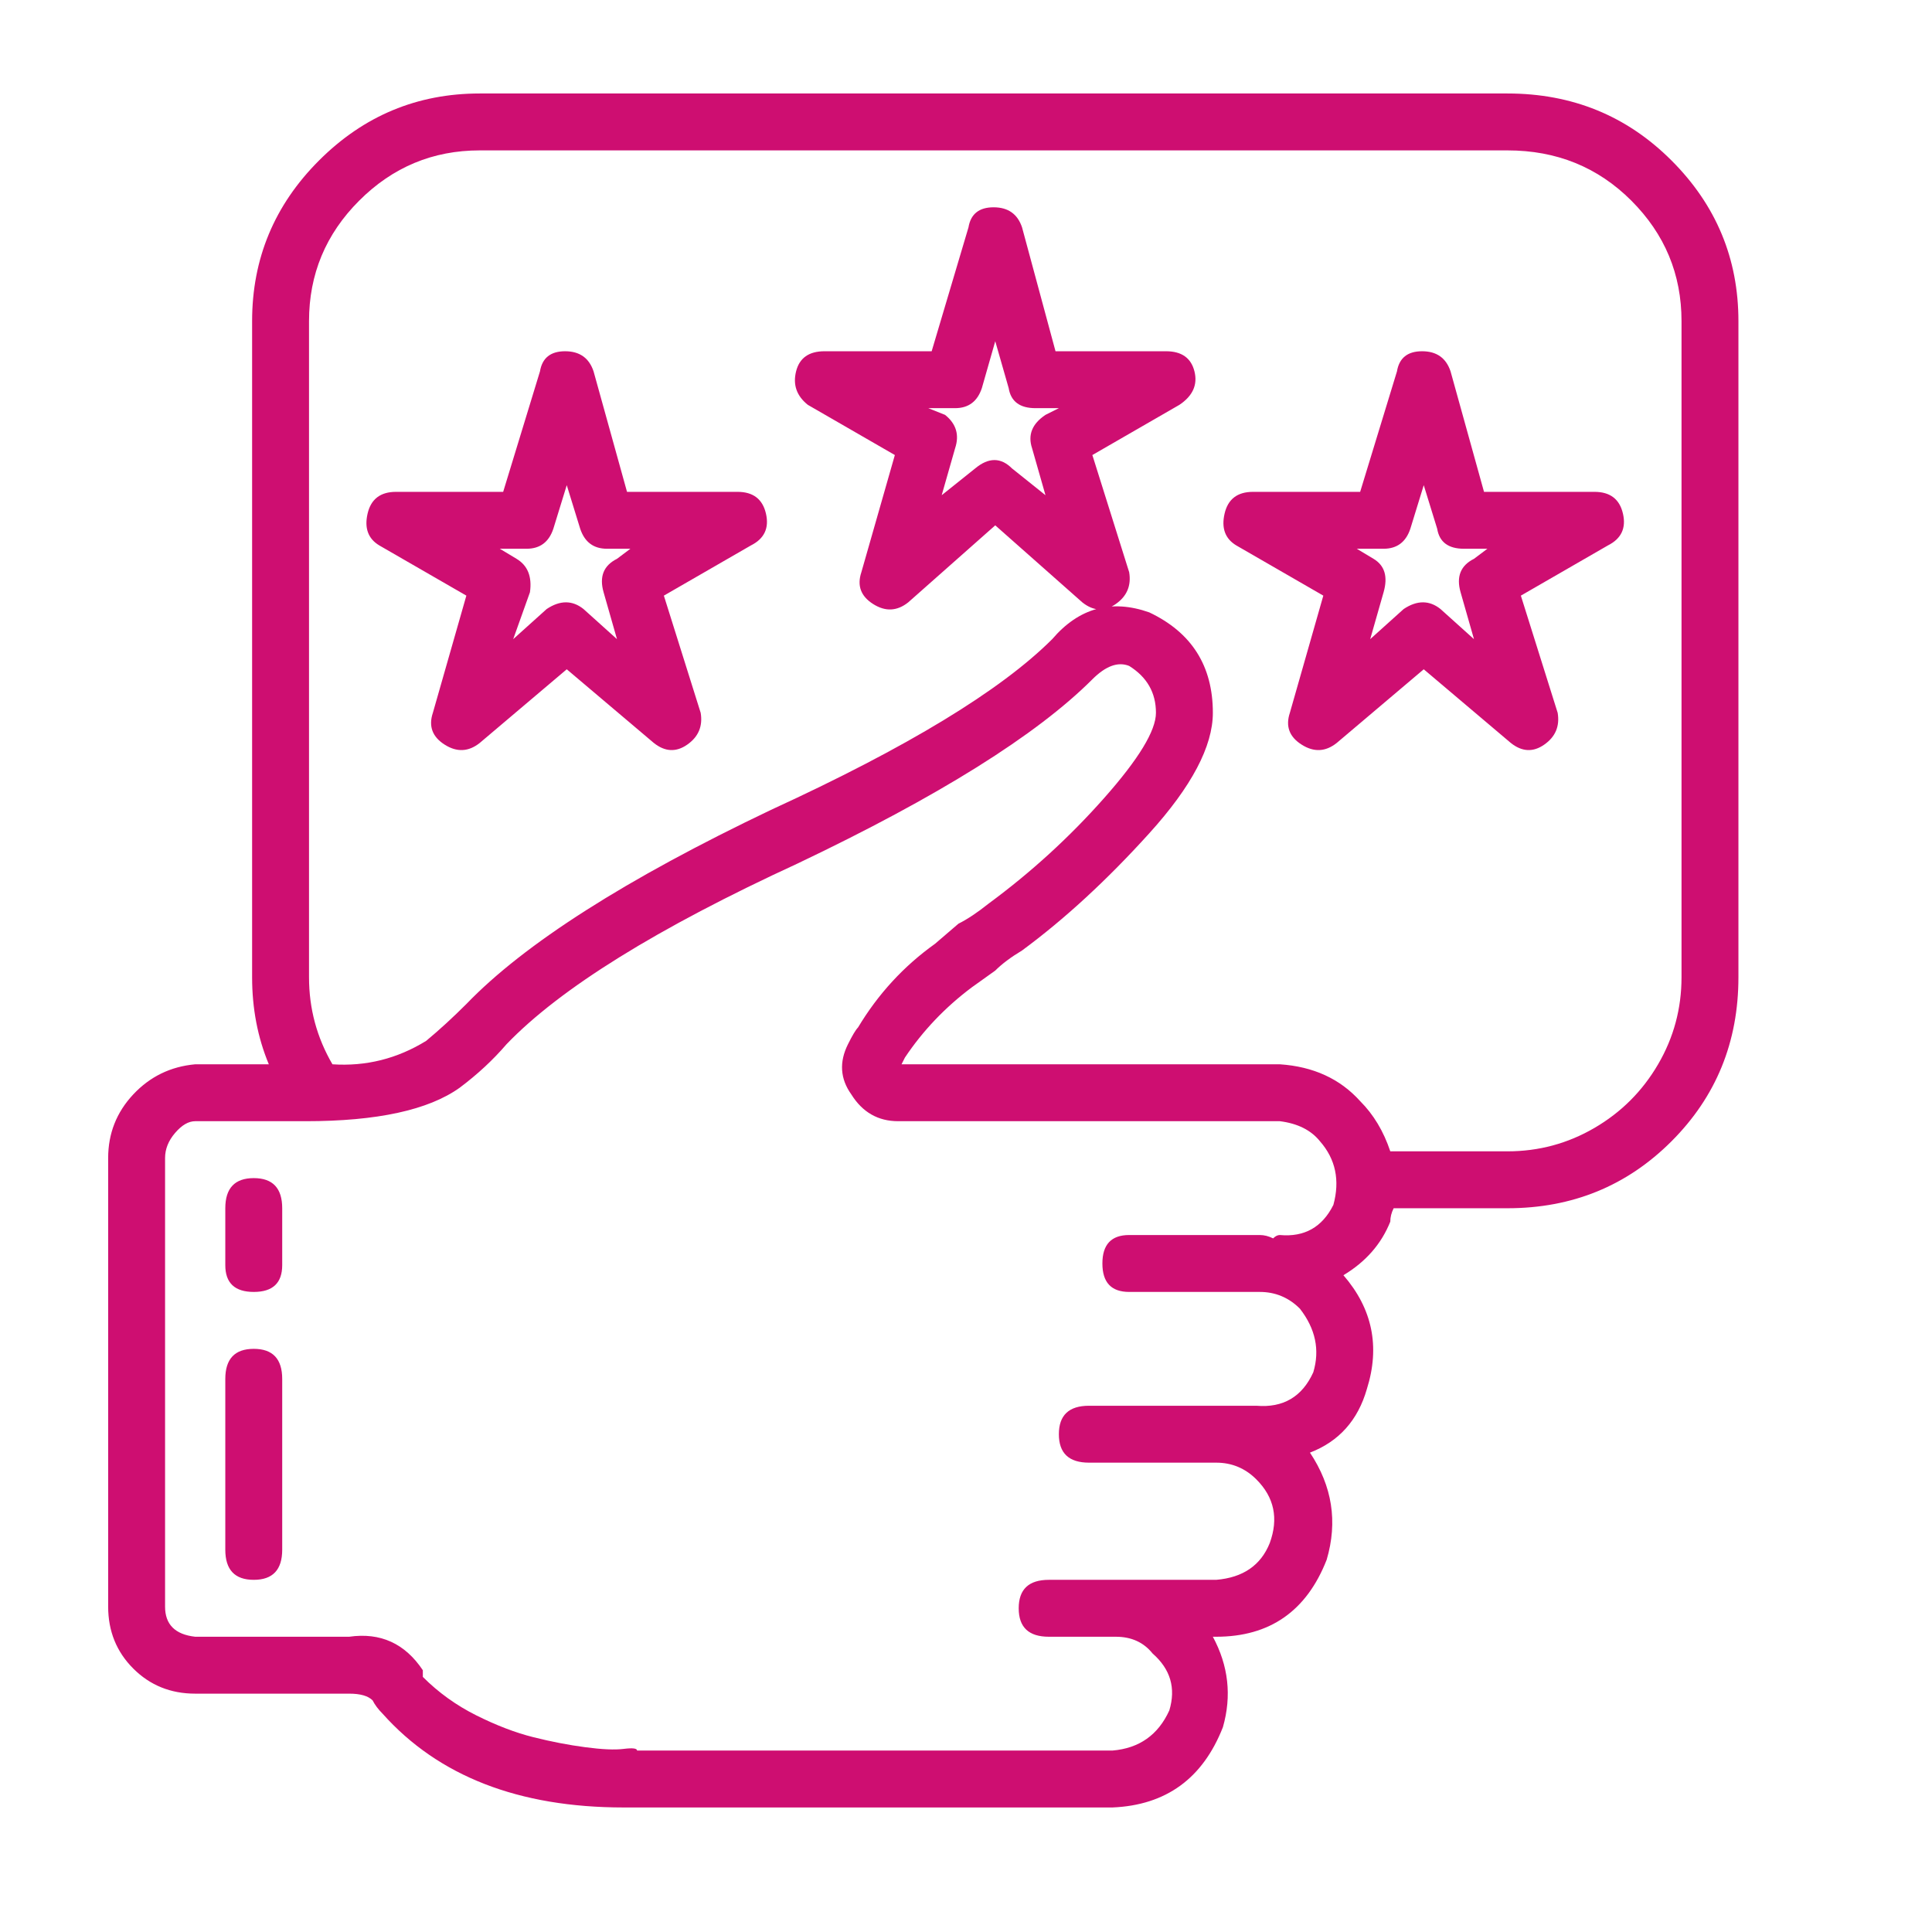 <svg width="57" height="57" viewBox="0 0 57 57" fill="none" xmlns="http://www.w3.org/2000/svg">
<path d="M8.326 37.326C8.326 37.853 8.047 38.116 7.487 38.116C6.927 38.116 6.647 37.853 6.647 37.326V35.647C6.647 35.055 6.927 34.758 7.487 34.758C8.047 34.758 8.326 35.055 8.326 35.647V37.326ZM8.326 45.721C8.326 46.314 8.047 46.61 7.487 46.61C6.927 46.61 6.647 46.314 6.647 45.721V40.684C6.647 40.092 6.927 39.795 7.487 39.795C8.047 39.795 8.326 40.092 8.326 40.684V45.721ZM5.759 49.968C5.034 49.968 4.425 49.721 3.931 49.227C3.438 48.734 3.191 48.124 3.191 47.4V34.166C3.191 33.441 3.438 32.816 3.931 32.289C4.425 31.762 5.034 31.466 5.759 31.4H7.931C7.602 30.61 7.438 29.754 7.438 28.832V9.474C7.438 7.631 8.096 6.05 9.413 4.734C10.73 3.417 12.31 2.758 14.154 2.758H44.475C46.384 2.758 47.997 3.417 49.314 4.734C50.631 6.05 51.289 7.631 51.289 9.474V28.832C51.289 30.742 50.631 32.355 49.314 33.672C47.997 34.989 46.384 35.647 44.475 35.647H41.117C41.051 35.779 41.018 35.91 41.018 36.042C40.755 36.701 40.294 37.227 39.635 37.623C40.491 38.61 40.721 39.73 40.327 40.98C40.063 41.902 39.503 42.528 38.648 42.857C39.306 43.845 39.471 44.898 39.141 46.017C38.549 47.532 37.462 48.289 35.882 48.289H35.783C36.244 49.145 36.343 50.034 36.08 50.956C35.487 52.47 34.401 53.26 32.82 53.326H18.894C18.828 53.326 18.664 53.326 18.401 53.326C15.306 53.326 12.935 52.404 11.289 50.561C11.158 50.429 11.059 50.297 10.993 50.166C10.861 50.034 10.631 49.968 10.302 49.968H5.759ZM9.117 9.474V28.832C9.117 29.754 9.347 30.61 9.808 31.4C10.796 31.466 11.717 31.236 12.573 30.709C12.969 30.38 13.364 30.017 13.759 29.622C15.47 27.845 18.466 25.935 22.746 23.894C26.763 22.05 29.528 20.371 31.043 18.857C31.833 17.935 32.787 17.672 33.907 18.067C35.158 18.66 35.783 19.647 35.783 21.03C35.783 22.017 35.158 23.203 33.907 24.585C32.656 25.968 31.405 27.12 30.154 28.042C29.824 28.24 29.561 28.437 29.363 28.635L28.672 29.129C27.882 29.721 27.224 30.413 26.697 31.203C26.697 31.203 26.664 31.269 26.598 31.4H30.944H37.759C38.746 31.466 39.536 31.828 40.129 32.487C40.524 32.882 40.82 33.376 41.018 33.968H44.475C45.396 33.968 46.252 33.738 47.042 33.277C47.833 32.816 48.458 32.19 48.919 31.4C49.38 30.61 49.61 29.754 49.61 28.832V9.474C49.61 8.092 49.117 6.906 48.129 5.919C47.141 4.931 45.923 4.437 44.475 4.437H14.154C12.771 4.437 11.586 4.931 10.598 5.919C9.61 6.906 9.117 8.092 9.117 9.474ZM4.87 34.166V47.4C4.87 47.927 5.166 48.223 5.759 48.289H10.302C11.224 48.157 11.948 48.487 12.475 49.277C12.475 49.343 12.475 49.408 12.475 49.474C12.935 49.935 13.462 50.314 14.055 50.61C14.648 50.906 15.207 51.12 15.734 51.252C16.261 51.384 16.771 51.483 17.265 51.548C17.759 51.614 18.137 51.631 18.401 51.598C18.664 51.565 18.796 51.581 18.796 51.647H32.82C33.61 51.581 34.17 51.186 34.499 50.462C34.697 49.803 34.532 49.244 34.005 48.783C33.742 48.454 33.38 48.289 32.919 48.289H30.944C30.351 48.289 30.055 48.009 30.055 47.45C30.055 46.89 30.351 46.61 30.944 46.61H35.882C36.672 46.544 37.199 46.182 37.462 45.524C37.726 44.799 37.594 44.174 37.067 43.647C36.738 43.318 36.343 43.153 35.882 43.153H32.129C31.536 43.153 31.24 42.873 31.24 42.314C31.24 41.754 31.536 41.474 32.129 41.474H37.067C37.857 41.54 38.417 41.211 38.746 40.487C38.944 39.828 38.812 39.203 38.351 38.61C38.022 38.281 37.627 38.116 37.166 38.116H33.314C32.787 38.116 32.524 37.837 32.524 37.277C32.524 36.717 32.787 36.437 33.314 36.437H37.166C37.298 36.437 37.429 36.47 37.561 36.536C37.627 36.47 37.693 36.437 37.759 36.437C38.483 36.503 39.01 36.207 39.339 35.548C39.536 34.824 39.405 34.199 38.944 33.672C38.68 33.343 38.285 33.145 37.759 33.079H26.499C25.907 33.079 25.446 32.816 25.117 32.289C24.787 31.828 24.755 31.334 25.018 30.808C25.149 30.544 25.248 30.38 25.314 30.314C25.907 29.326 26.664 28.503 27.586 27.845L28.277 27.252C28.541 27.12 28.837 26.923 29.166 26.66C30.417 25.738 31.553 24.701 32.573 23.548C33.594 22.396 34.104 21.557 34.104 21.03C34.104 20.437 33.841 19.976 33.314 19.647C32.985 19.515 32.623 19.647 32.228 20.042C30.582 21.688 27.684 23.499 23.536 25.474C19.388 27.384 16.524 29.162 14.944 30.808C14.549 31.269 14.088 31.697 13.561 32.092C12.639 32.75 11.125 33.079 9.018 33.079H5.759C5.561 33.079 5.364 33.194 5.166 33.425C4.968 33.655 4.87 33.902 4.87 34.166ZM11.191 16.092C10.861 15.894 10.746 15.581 10.845 15.153C10.944 14.725 11.224 14.511 11.684 14.511H14.845L15.931 10.956C15.997 10.561 16.244 10.363 16.672 10.363C17.1 10.363 17.38 10.561 17.512 10.956L18.499 14.511H21.759C22.22 14.511 22.499 14.725 22.598 15.153C22.697 15.581 22.549 15.894 22.154 16.092L19.586 17.573L20.672 21.03C20.738 21.425 20.606 21.738 20.277 21.968C19.948 22.199 19.619 22.182 19.289 21.919L16.721 19.746L14.154 21.919C13.824 22.182 13.479 22.199 13.117 21.968C12.755 21.738 12.639 21.425 12.771 21.03L13.759 17.573L11.191 16.092ZM15.536 16.19H14.746L15.24 16.487C15.569 16.684 15.701 17.013 15.635 17.474L15.141 18.857L16.129 17.968C16.524 17.705 16.886 17.705 17.215 17.968L18.203 18.857L17.808 17.474C17.676 17.013 17.808 16.684 18.203 16.487L18.598 16.19H17.907C17.512 16.19 17.248 15.993 17.117 15.598L16.721 14.314L16.326 15.598C16.195 15.993 15.931 16.19 15.536 16.19ZM23.833 11.944C23.503 11.68 23.388 11.351 23.487 10.956C23.586 10.561 23.866 10.363 24.326 10.363H27.487L28.573 6.709C28.639 6.314 28.886 6.116 29.314 6.116C29.742 6.116 30.022 6.314 30.154 6.709L31.141 10.363H34.401C34.861 10.363 35.141 10.561 35.24 10.956C35.339 11.351 35.191 11.68 34.796 11.944L32.228 13.425L33.314 16.882C33.38 17.277 33.248 17.59 32.919 17.82C32.59 18.05 32.261 18.034 31.931 17.771L29.363 15.499L26.796 17.771C26.466 18.034 26.121 18.05 25.759 17.82C25.396 17.59 25.281 17.277 25.413 16.882L26.401 13.425L23.833 11.944ZM28.178 12.042H27.388L27.882 12.24C28.211 12.503 28.31 12.832 28.178 13.227L27.783 14.61L28.771 13.82C29.166 13.491 29.528 13.491 29.857 13.82L30.845 14.61L30.45 13.227C30.318 12.832 30.45 12.503 30.845 12.24L31.24 12.042H30.549C30.088 12.042 29.824 11.845 29.759 11.45L29.363 10.067L28.968 11.45C28.837 11.845 28.573 12.042 28.178 12.042ZM36.475 16.092C36.145 15.894 36.03 15.581 36.129 15.153C36.228 14.725 36.508 14.511 36.968 14.511H40.129L41.215 10.956C41.281 10.561 41.528 10.363 41.956 10.363C42.384 10.363 42.664 10.561 42.796 10.956L43.783 14.511H47.042C47.503 14.511 47.783 14.725 47.882 15.153C47.981 15.581 47.833 15.894 47.438 16.092L44.87 17.573L45.956 21.03C46.022 21.425 45.89 21.738 45.561 21.968C45.232 22.199 44.903 22.182 44.573 21.919L42.005 19.746L39.438 21.919C39.108 22.182 38.763 22.199 38.401 21.968C38.038 21.738 37.923 21.425 38.055 21.03L39.042 17.573L36.475 16.092ZM40.82 16.19H40.03L40.524 16.487C40.853 16.684 40.952 17.013 40.82 17.474L40.425 18.857L41.413 17.968C41.808 17.705 42.17 17.705 42.499 17.968L43.487 18.857L43.092 17.474C42.96 17.013 43.092 16.684 43.487 16.487L43.882 16.19H43.191C42.73 16.19 42.466 15.993 42.401 15.598L42.005 14.314L41.61 15.598C41.479 15.993 41.215 16.19 40.82 16.19Z" fill="#CE0E71"/>
</svg>
